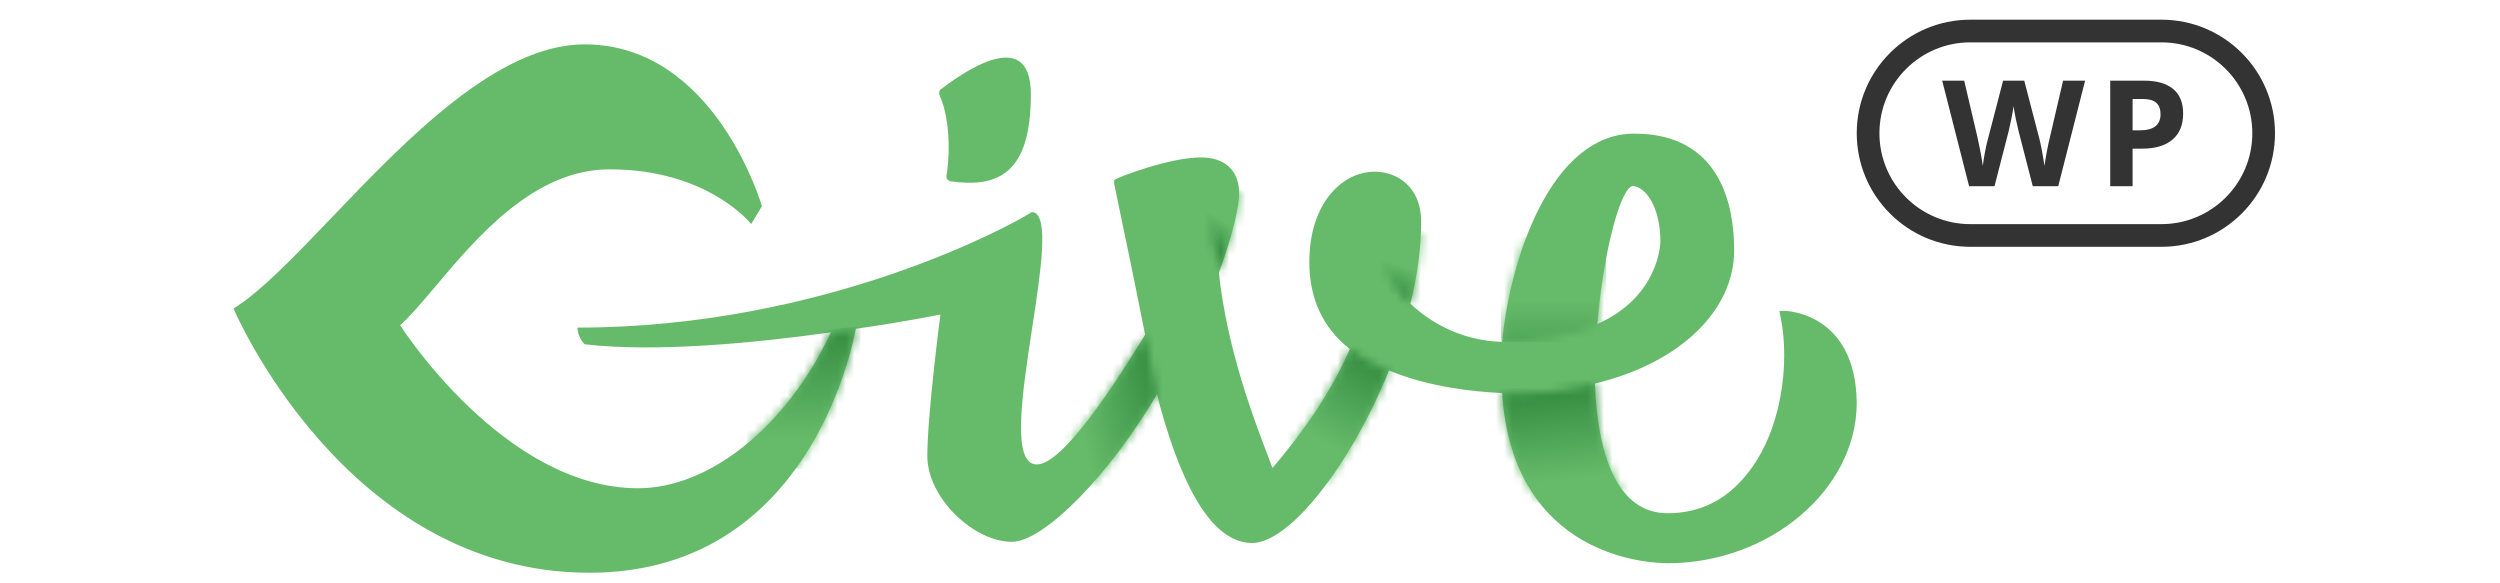 <svg xmlns="http://www.w3.org/2000/svg" width="300" height="70" viewBox="0 0 300 70" fill="none"><g clip-path="url(#clip0_11810_4256)"><path fill-rule="evenodd" clip-rule="evenodd" d="M213.527 37.312H214.241C214.241 37.312 222.666 37.455 222.809 48.308C222.809 58.733 212.384 67.587 200.103 67.587C198.104 67.587 181.539 67.016 180.254 47.166C176.969 47.023 171.4 46.452 166.687 44.453C161.974 56.02 154.691 65.159 150.265 65.159C145.838 65.159 142.125 59.447 139.126 48.451L138.84 47.309C133.128 57.019 125.274 65.017 121.418 65.017C116.848 65.017 111.279 59.733 111.279 54.735C111.279 49.736 112.85 37.741 112.85 37.741C112.85 37.741 108.708 38.597 102.71 39.454C101.568 45.166 95.285 68.729 70.722 68.729C41.447 68.729 28.023 37.027 28.023 37.027C31.272 35.02 35.304 30.808 39.819 26.091C48.801 16.707 59.697 5.324 70.151 5.324C85.859 5.324 91.429 24.745 91.429 24.745L90.144 26.888C90.144 26.888 85.003 20.319 73.15 20.319C64.096 20.319 57.239 28.453 52.271 34.347C50.657 36.262 49.242 37.94 48.016 39.026C48.016 39.026 60.44 58.59 76.577 58.59C85.145 58.59 94.428 51.165 99.712 39.883C90.572 41.168 78.576 42.31 70.151 41.311C70.151 41.311 69.722 40.883 69.58 40.454C69.294 39.883 69.294 39.312 69.294 39.312C99.14 39.312 121.561 26.888 123.56 25.603C123.703 25.46 123.845 25.46 123.988 25.46C125.912 25.924 124.909 32.486 123.855 39.382C122.64 47.336 121.357 55.734 124.417 55.734C127.559 55.734 133.842 46.024 137.412 40.168C136.174 33.885 134.937 27.982 134.249 24.703C133.905 23.064 133.699 22.08 133.699 22.032V21.604L133.985 21.461C134.127 21.318 140.268 18.89 144.124 18.89C146.98 18.89 148.694 20.461 148.694 23.175C148.694 24.889 147.837 28.459 146.266 32.743C147.237 41.849 150.48 50.336 152.044 54.429C152.319 55.15 152.542 55.735 152.692 56.163L152.728 56.12C154.336 54.22 159.14 48.543 161.974 41.882C158.69 39.312 157.119 35.742 157.119 31.457C157.119 24.317 161.118 20.604 164.973 20.604C167.687 20.604 170.543 22.461 170.543 26.602C170.543 29.601 170.114 32.885 169.258 36.455C171.542 38.597 175.255 40.883 180.254 41.025C181.253 30.743 186.251 16.035 196.105 16.035C206.53 16.035 208.1 24.745 208.1 30.029C208.1 37.312 201.531 43.596 191.392 46.024C191.678 54.306 193.963 61.589 200.103 61.589C203.959 61.589 207.101 60.018 209.529 57.019C213.813 51.878 214.812 43.596 213.67 38.026L213.527 37.312V37.312ZM191.678 38.883C199.104 35.599 199.247 29.172 199.247 29.029C199.247 24.888 197.533 22.46 195.962 22.318C194.534 22.318 192.392 30.172 191.678 38.883Z" fill="#66BB6A"></path><path d="M113.564 21.176C113.564 21.461 113.707 21.604 113.992 21.747C119.848 22.603 123.703 20.747 123.703 11.322C123.703 2.468 114.564 9.466 112.85 10.751C112.707 10.893 112.707 11.036 112.707 11.322C114.278 14.749 113.85 19.747 113.564 21.176Z" fill="#66BB6A"></path><mask id="mask0_11810_4256" style="mask-type:luminance" maskUnits="userSpaceOnUse" x="180" y="46" width="15" height="14"><path fill-rule="evenodd" clip-rule="evenodd" d="M185.823 47.025C182.967 47.311 180.254 47.168 180.254 47.168C180.682 52.88 182.173 56.731 184.315 59.73L194.74 58.874C192.526 55.982 191.6 51.653 191.393 46.024C191.393 46.024 188.537 46.739 185.823 47.025Z" fill="white"></path></mask><g mask="url(#mask0_11810_4256)"><path d="M196.249 59.59L194.535 44.31L178.684 46.166L180.397 61.447L196.249 59.59Z" fill="url(#paint0_linear_11810_4256)"></path></g><mask id="mask1_11810_4256" style="mask-type:luminance" maskUnits="userSpaceOnUse" x="180" y="28" width="13" height="14"><path d="M191.679 38.886C189.47 40.246 182.61 41.21 180.254 41.025C180.599 37.822 181.29 33.396 183.11 28.601C184.5 28.272 190.823 28.262 192.739 30.972C192.325 33.186 192.144 34.549 191.995 35.744C191.868 36.789 191.763 37.836 191.679 38.886Z" fill="white"></path></mask><g mask="url(#mask1_11810_4256)"><path d="M180.111 28.452H192.739V41.048H180.111V28.452Z" fill="url(#paint1_linear_11810_4256)"></path></g><mask id="mask2_11810_4256" style="mask-type:luminance" maskUnits="userSpaceOnUse" x="128" y="40" width="11" height="19"><path fill-rule="evenodd" clip-rule="evenodd" d="M128.631 52.741C129.345 54.455 130.117 56.444 130.974 58.157C132.38 56.534 133.925 54.716 135.749 52.088C136.825 50.538 137.945 48.754 138.839 47.309L137.417 40.161C135.13 44.05 131.242 49.957 128.631 52.741Z" fill="white"></path></mask><g mask="url(#mask2_11810_4256)"><path d="M129.557 61.303L144.266 56.305L137.84 37.027L123.131 42.025L129.557 61.303Z" fill="url(#paint2_linear_11810_4256)"></path></g><mask id="mask3_11810_4256" style="mask-type:luminance" maskUnits="userSpaceOnUse" x="155" y="41" width="12" height="17"><path fill-rule="evenodd" clip-rule="evenodd" d="M155.262 53.014C156.261 54.442 158.118 56.306 159.403 57.733C160.572 56.114 161.655 54.435 162.648 52.702C164.194 49.991 165.622 47.014 166.686 44.453C166.686 44.453 165.28 43.96 164.131 43.297C163.39 42.863 162.671 42.392 161.978 41.885C159.959 46.515 157.337 50.348 155.262 53.014Z" fill="white"></path></mask><g mask="url(#mask3_11810_4256)"><path d="M163.974 62.589L173.542 45.595L158.119 36.884L148.551 53.735L163.974 62.589Z" fill="url(#paint3_linear_11810_4256)"></path></g><mask id="mask4_11810_4256" style="mask-type:luminance" maskUnits="userSpaceOnUse" x="144" y="22" width="5" height="11"><path fill-rule="evenodd" clip-rule="evenodd" d="M144.98 23.889C144.98 23.889 145.123 26.459 146.266 32.742C147.837 28.316 148.68 24.916 148.68 23.202V22.774L144.98 23.889Z" fill="white"></path></mask><g mask="url(#mask4_11810_4256)"><path d="M145.98 21.032L140.41 29.887L147.693 34.313L153.263 25.46L145.98 21.032Z" fill="url(#paint4_linear_11810_4256)"></path></g><mask id="mask5_11810_4256" style="mask-type:luminance" maskUnits="userSpaceOnUse" x="166" y="27" width="5" height="10"><path fill-rule="evenodd" clip-rule="evenodd" d="M166.114 29.746C166.114 29.746 165.114 32.745 169.256 36.458C169.969 33.459 170.369 30.606 170.519 27.895L166.114 29.746Z" fill="white"></path></mask><g mask="url(#mask5_11810_4256)"><path d="M165.545 26.316L163.117 35.741L170.257 37.598L172.828 28.316L165.545 26.316Z" fill="url(#paint5_linear_11810_4256)"></path></g><mask id="mask6_11810_4256" style="mask-type:luminance" maskUnits="userSpaceOnUse" x="89" y="39" width="14" height="18"><path fill-rule="evenodd" clip-rule="evenodd" d="M99.708 39.883C97.058 45.573 93.633 50.002 89.494 53.371L95.575 56.127C98.788 51.619 100.416 47.436 101.568 43.881L102.179 41.724L102.715 39.448L99.708 39.883Z" fill="white"></path></mask><g mask="url(#mask6_11810_4256)"><path d="M90.644 40.284L103.318 39.169L102.693 56.528L89.287 56.02L90.644 40.284Z" fill="url(#paint6_linear_11810_4256)"></path></g><path fill-rule="evenodd" clip-rule="evenodd" d="M236.436 5.084C230.413 5.084 225.531 9.967 225.531 15.989C225.531 22.012 230.413 26.895 236.436 26.895H259.373C265.396 26.895 270.278 22.012 270.278 15.989C270.278 9.967 265.396 5.084 259.373 5.084H236.436ZM222.809 15.989C222.809 8.463 228.91 2.362 236.436 2.362H259.373C266.899 2.362 273 8.463 273 15.989C273 23.516 266.899 29.617 259.373 29.617H236.436C228.91 29.617 222.809 23.516 222.809 15.989Z" fill="#333333"></path><path d="M246.991 22.343H243.933L242.217 15.69C242.154 15.453 242.044 14.965 241.888 14.226C241.738 13.481 241.651 12.982 241.628 12.727C241.593 13.039 241.507 13.542 241.368 14.235C241.23 14.922 241.123 15.413 241.048 15.708L239.341 22.343H236.292L233.061 9.678H235.703L237.323 16.591C237.606 17.867 237.811 18.973 237.938 19.909C237.972 19.58 238.05 19.072 238.172 18.384C238.299 17.691 238.417 17.154 238.527 16.773L240.372 9.678H242.91L244.756 16.773C244.837 17.09 244.938 17.576 245.059 18.229C245.18 18.881 245.272 19.441 245.336 19.909C245.394 19.459 245.486 18.898 245.613 18.229C245.74 17.553 245.856 17.007 245.96 16.591L247.571 9.678H250.213L246.991 22.343ZM255.912 15.638H256.796C257.622 15.638 258.24 15.476 258.65 15.153C259.06 14.824 259.265 14.347 259.265 13.723C259.265 13.094 259.092 12.629 258.745 12.329C258.405 12.028 257.867 11.878 257.134 11.878H255.912V15.638ZM261.977 13.628C261.977 14.991 261.549 16.034 260.694 16.756C259.846 17.478 258.636 17.839 257.065 17.839H255.912V22.344H253.227V9.678H257.272C258.809 9.678 259.975 10.01 260.773 10.674C261.575 11.332 261.977 12.317 261.977 13.628Z" fill="#333333"></path></g><defs><linearGradient id="paint0_linear_11810_4256" x1="193.257" y1="57.038" x2="192.163" y2="46.823" gradientUnits="userSpaceOnUse"><stop stop-color="#66BB6A"></stop><stop offset="1" stop-color="#378F43"></stop></linearGradient><linearGradient id="paint1_linear_11810_4256" x1="181.239" y1="35.965" x2="181.239" y2="46.517" gradientUnits="userSpaceOnUse"><stop stop-color="#66BB6A"></stop><stop offset="1" stop-color="#378F43"></stop></linearGradient><linearGradient id="paint2_linear_11810_4256" x1="130.828" y1="56.075" x2="140.583" y2="53.611" gradientUnits="userSpaceOnUse"><stop stop-color="#66BB6A"></stop><stop offset="1" stop-color="#378F43"></stop></linearGradient><linearGradient id="paint3_linear_11810_4256" x1="163.779" y1="56.092" x2="169.566" y2="46.471" gradientUnits="userSpaceOnUse"><stop stop-color="#66BB6A"></stop><stop offset="1" stop-color="#378F43"></stop></linearGradient><linearGradient id="paint4_linear_11810_4256" x1="146.093" y1="26.017" x2="144.416" y2="28.52" gradientUnits="userSpaceOnUse"><stop stop-color="#66BB6A"></stop><stop offset="1" stop-color="#378F43"></stop></linearGradient><linearGradient id="paint5_linear_11810_4256" x1="166.544" y1="31.253" x2="165.358" y2="34.591" gradientUnits="userSpaceOnUse"><stop stop-color="#66BB6A"></stop><stop offset="1" stop-color="#378F43"></stop></linearGradient><linearGradient id="paint6_linear_11810_4256" x1="101.135" y1="52.779" x2="101.135" y2="40.018" gradientUnits="userSpaceOnUse"><stop stop-color="#66BB6A"></stop><stop offset="1" stop-color="#378F43"></stop></linearGradient><clipPath id="clip0_11810_4256"><rect width="245" height="66.918" fill="white" transform="translate(28 2)"></rect></clipPath></defs></svg>